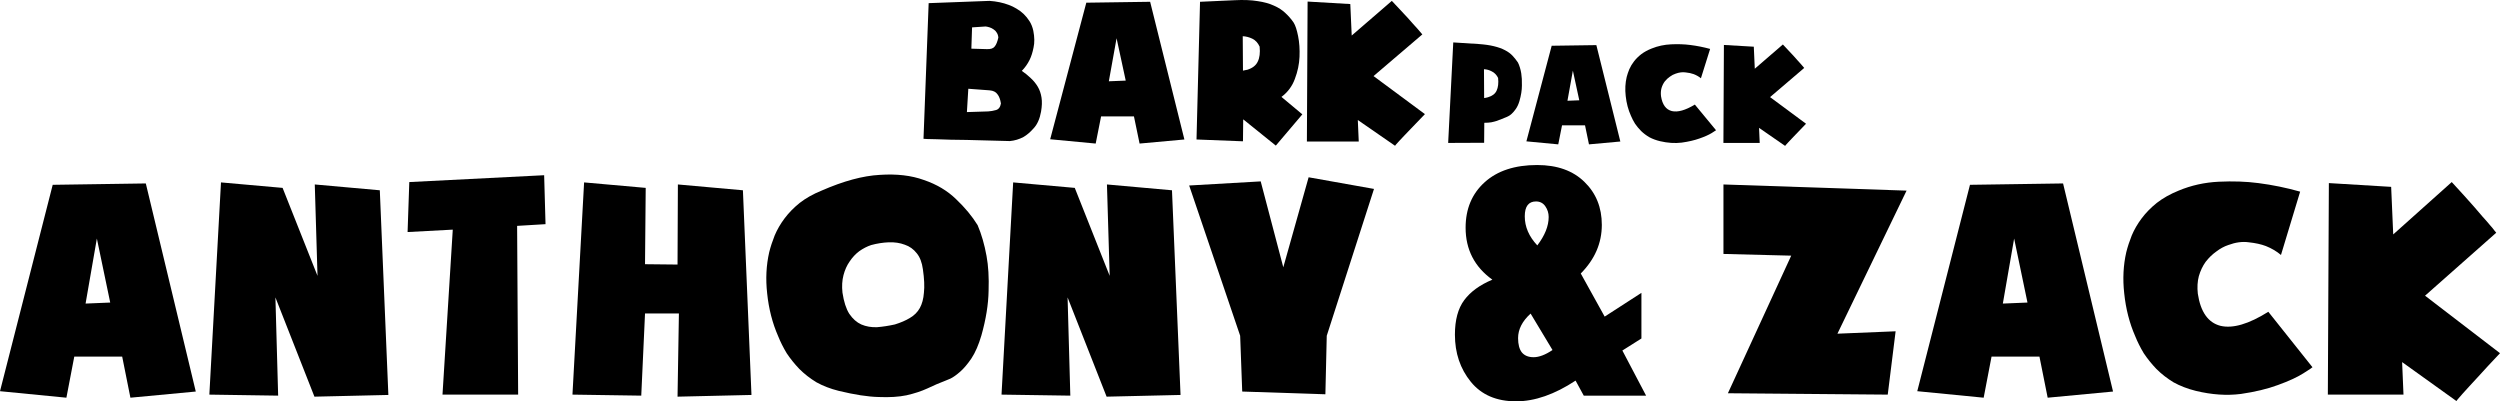 <?xml version="1.0" encoding="UTF-8" standalone="no"?>
<!-- Created with Inkscape (http://www.inkscape.org/) -->

<svg
   xmlns:dc="http://purl.org/dc/elements/1.1/"
   xmlns:cc="http://creativecommons.org/ns#"
   xmlns:rdf="http://www.w3.org/1999/02/22-rdf-syntax-ns#"
   xmlns:svg="http://www.w3.org/2000/svg"
   xmlns="http://www.w3.org/2000/svg"
   xmlns:sodipodi="http://sodipodi.sourceforge.net/DTD/sodipodi-0.dtd"
   xmlns:inkscape="http://www.inkscape.org/namespaces/inkscape"
   width="371.049mm"
   height="59.564mm"
   viewBox="0 0 371.049 59.564"
   version="1.1"
   id="svg8"
   inkscape:version="0.92.3 (2405546, 2018-03-11)"
   sodipodi:docname="logo.svg"
   inkscape:export-filename="logo.png"
   inkscape:export-xdpi="20.536385"
   inkscape:export-ydpi="20.536385">
  <defs
     id="defs2" />
  <sodipodi:namedview
     id="base"
     pagecolor="#ffffff"
     bordercolor="#666666"
     borderopacity="1.0"
     inkscape:pageopacity="0"
     inkscape:pageshadow="2"
     inkscape:zoom="0.35"
     inkscape:cx="702.74264"
     inkscape:cy="171.75371"
     inkscape:document-units="mm"
     inkscape:current-layer="layer1"
     showgrid="false"
     fit-margin-top="0"
     fit-margin-left="0"
     fit-margin-right="0"
     fit-margin-bottom="0"
     inkscape:pagecheckerboard="true"
     inkscape:window-width="1366"
     inkscape:window-height="705"
     inkscape:window-x="-8"
     inkscape:window-y="-8"
     inkscape:window-maximized="1"
     borderlayer="true" />
  <g
     inkscape:label="Layer 1"
     inkscape:groupmode="layer"
     id="layer1"
     transform="translate(153.169,-4.211)">
    <g
       id="g835"
       transform="matrix(0.222,0,0,0.216,39.009,3.628)">
      <g
         id="text832"
         style="font-style:normal;font-weight:normal;font-size:117.185px;line-height:1.25;font-family:sans-serif;letter-spacing:0px;word-spacing:0px;fill:#000000;fill-opacity:1;stroke:none;stroke-width:2.93;stroke-opacity:1"
         transform="scale(1.004,0.996)"
         aria-label="Bark">
        <path
           inkscape:connector-curvature="0"
           id="path826"
           style="font-style:normal;font-variant:normal;font-weight:normal;font-stretch:normal;font-size:156.246px;font-family:'Soup of Justice';-inkscape-font-specification:'Soup of Justice';fill:#000000;fill-opacity:1;stroke:none;stroke-width:2.93;stroke-opacity:1"
           d="m -243.829,4.882 40.468,-1.562 q 7.031,0.469 12.968,2.812 2.5,0.937 5,2.5 2.656,1.562 4.844,3.75 2.187,2.187 3.906,5 1.719,2.812 2.5,6.562 1.25,6.562 0.156,11.562 -0.937,5 -2.656,8.594 -2.031,4.219 -5.156,7.5 3.281,2.344 5.937,5 2.812,2.656 4.687,5.937 1.875,3.281 2.5,7.5 0.625,4.062 -0.312,9.687 -1.25,7.344 -4.844,11.406 -3.437,4.062 -6.875,6.094 -4.219,2.344 -9.062,2.812 -16.093,-0.469 -28.749,-0.781 -5.469,-0.156 -10.625,-0.156 -5.156,-0.156 -9.219,-0.312 -3.906,-0.156 -6.406,-0.156 -2.5,-0.156 -2.5,-0.156 z m 28.437,31.406 10.312,0.312 q 3.75,0.156 5.156,-1.719 1.562,-1.875 2.5,-6.25 -0.156,-2.031 -1.094,-3.437 -0.781,-1.406 -2.031,-2.187 -1.25,-0.937 -2.656,-1.406 -1.406,-0.469 -2.656,-0.625 l -9.062,0.625 z m -2.969,43.749 14.218,-0.469 q 2.5,-0.156 5.156,-0.937 2.656,-0.781 3.281,-4.531 -0.625,-4.219 -2.344,-6.406 -1.562,-2.344 -5.156,-2.656 l -14.218,-1.094 z" />
        <path
           inkscape:connector-curvature="0"
           id="path828"
           style="font-style:normal;font-variant:normal;font-weight:normal;font-stretch:normal;font-size:156.246px;font-family:'Soup of Justice';-inkscape-font-specification:'Soup of Justice';fill:#000000;fill-opacity:1;stroke:none;stroke-width:2.93;stroke-opacity:1"
           d="m -162.912,98.786 24.062,-94.217 42.499,-0.625 22.812,94.998 -29.843,2.812 -3.75,-18.75 h -21.875 l -3.594,18.75 z m 50.311,-40.468 -6.094,-29.218 -5.156,29.687 z" />
        <path
           inkscape:connector-curvature="0"
           id="path830"
           style="font-style:normal;font-variant:normal;font-weight:normal;font-stretch:normal;font-size:156.246px;font-family:'Soup of Justice';-inkscape-font-specification:'Soup of Justice';fill:#000000;fill-opacity:1;stroke:none;stroke-width:2.93;stroke-opacity:1"
           d="M 4.999,81.599 -12.657,103.161 -34.375,85.036 -34.532,100.192 -65.468,98.942 -63.125,3.944 -40,2.85 q 8.75,-0.469 15.156,0.625 6.406,0.937 10.937,3.125 4.531,2.031 7.656,5.156 3.125,2.969 5.469,6.562 1.719,2.812 2.969,9.375 Q 3.436,34.1 3.124,41.912 2.811,49.568 -0.001,57.224 -2.657,64.724 -8.907,69.568 Z M -31.563,50.818 q 5.156,-1.719 6.875,-5.625 1.875,-3.906 1.25,-10.312 -1.719,-3.906 -4.844,-5.469 -3.125,-1.562 -6.406,-1.719 l 0.156,23.749 q 0.781,-0.156 1.406,-0.312 0.781,-0.156 1.562,-0.312 z" />
        <path
           inkscape:connector-curvature="0"
           id="path832"
           style="font-style:normal;font-variant:normal;font-weight:normal;font-stretch:normal;font-size:156.246px;font-family:'Soup of Justice';-inkscape-font-specification:'Soup of Justice';fill:#000000;fill-opacity:1;stroke:none;stroke-width:2.93;stroke-opacity:1"
           d="M 8.502,3.788 36.939,5.507 37.877,27.225 64.595,3.319 q 5.781,6.25 10.312,11.406 1.875,2.187 3.75,4.375 1.875,2.031 3.281,3.75 1.406,1.562 2.187,2.656 0.781,0.937 0.781,0.937 l -32.499,28.749 34.218,26.249 q -5.781,6.094 -10.156,10.937 -1.875,2.031 -3.75,4.062 -1.719,1.875 -3.125,3.437 -1.406,1.562 -2.187,2.5 -0.781,0.937 -0.625,0.937 L 41.939,85.505 42.564,100.348 H 8.033 Z" />
      </g>
      <g
         id="text836"
         style="font-style:normal;font-weight:normal;font-size:117.185px;line-height:1.25;font-family:sans-serif;letter-spacing:0px;word-spacing:0px;fill:#000000;fill-opacity:1;stroke:none;stroke-width:2.93;stroke-opacity:1"
         transform="scale(1.004,0.996)"
         aria-label="Pack">
        <path
           inkscape:connector-curvature="0"
           id="path835"
           style="font-style:normal;font-variant:normal;font-weight:normal;font-stretch:normal;font-size:109.373px;font-family:'Soup of Justice';-inkscape-font-specification:'Soup of Justice';fill:#000000;fill-opacity:1;stroke:none;stroke-width:2.93;stroke-opacity:1"
           d="m 141.154,83.38 q -1.75,0.656 -3.391,1.422 -1.531,0.656 -3.281,1.312 -1.641,0.547 -3.719,0.984 -1.969,0.328 -4.594,0.328 l -0.109,13.781 -23.953,0.109 3.391,-69.342 16.734,1.094 q 6.125,0.437 10.39,1.531 4.375,1.094 7.328,2.734 3.062,1.641 5.031,3.828 1.969,2.187 3.609,4.703 1.531,3.281 2.187,7.437 0.547,3.5 0.437,8.422 0,4.812 -1.641,10.719 -0.984,3.391 -2.516,5.578 -1.422,2.078 -2.734,3.281 -1.312,1.203 -2.297,1.641 -0.875,0.437 -0.875,0.437 z M 128.576,69.818 q 4.375,-1.312 5.797,-4.594 1.531,-3.391 0.984,-8.75 -1.531,-3.172 -4.156,-4.484 -2.516,-1.422 -5.25,-1.531 l 0.109,19.906 q 0.656,-0.109 1.203,-0.219 0.656,-0.109 1.312,-0.328 z" />
        <path
           inkscape:connector-curvature="0"
           id="path837"
           style="font-style:normal;font-variant:normal;font-weight:normal;font-stretch:normal;font-size:109.373px;font-family:'Soup of Justice';-inkscape-font-specification:'Soup of Justice';fill:#000000;fill-opacity:1;stroke:none;stroke-width:2.93;stroke-opacity:1"
           d="m 154.195,100.224 16.843,-65.952 29.749,-0.437 15.968,66.499 -20.89,1.969 -2.625,-13.125 h -15.312 l -2.516,13.125 z m 35.218,-28.327 -4.266,-20.453 -3.609,20.781 z" />
        <path
           inkscape:connector-curvature="0"
           id="path839"
           style="font-style:normal;font-variant:normal;font-weight:normal;font-stretch:normal;font-size:109.373px;font-family:'Soup of Justice';-inkscape-font-specification:'Soup of Justice';fill:#000000;fill-opacity:1;stroke:none;stroke-width:2.93;stroke-opacity:1"
           d="m 280.483,92.568 q 0,0.109 -2.953,1.969 -2.953,1.859 -8.094,3.719 -5.031,1.859 -11.812,2.844 -6.781,0.875 -14.437,-0.984 -3.937,-0.984 -7.109,-2.734 -3.062,-1.859 -5.469,-4.266 -2.297,-2.406 -4.047,-5.031 -1.641,-2.734 -2.734,-5.469 -2.734,-6.234 -3.5,-13.672 -0.766,-6.89 0.656,-13.125 0.656,-2.625 1.75,-5.359 1.203,-2.844 3.172,-5.469 1.969,-2.625 4.812,-4.922 2.953,-2.297 7,-3.937 6.015,-2.516 12.797,-2.844 6.89,-0.328 12.687,0.437 6.781,0.875 13.343,2.734 l -6.125,20.234 q -2.078,-1.75 -4.812,-2.844 -2.297,-0.875 -5.469,-1.203 -3.062,-0.437 -6.562,0.875 -1.969,0.656 -3.828,2.078 -1.859,1.312 -3.391,3.281 -1.422,1.969 -2.187,4.594 -0.656,2.516 -0.328,5.578 1.312,8.75 7.219,10.281 5.906,1.422 15.312,-4.484 z" />
        <path
           inkscape:connector-curvature="0"
           id="path841"
           style="font-style:normal;font-variant:normal;font-weight:normal;font-stretch:normal;font-size:109.373px;font-family:'Soup of Justice';-inkscape-font-specification:'Soup of Justice';fill:#000000;fill-opacity:1;stroke:none;stroke-width:2.93;stroke-opacity:1"
           d="m 285.72,33.725 19.906,1.203 0.656,15.203 18.703,-16.734 q 4.047,4.375 7.219,7.984 1.312,1.531 2.625,3.062 1.312,1.422 2.297,2.625 0.984,1.094 1.531,1.859 0.547,0.656 0.547,0.656 l -22.749,20.125 23.953,18.375 q -4.047,4.266 -7.109,7.656 -1.312,1.422 -2.625,2.844 -1.203,1.312 -2.187,2.406 -0.984,1.094 -1.531,1.75 -0.547,0.656 -0.437,0.656 l -17.39,-12.468 0.437,10.39 H 285.392 Z" />
      </g>
    </g>
    <g
       aria-label="Anthony &amp; Zack"
       style="font-style:normal;font-weight:normal;font-size:10.583px;line-height:1.25;font-family:sans-serif;letter-spacing:0px;word-spacing:0px;fill:#000000;fill-opacity:1;stroke:none;stroke-width:0.265"
       id="text839">
      <path
         d="m -153.169,62.272 7.823,-30.632 13.818,-0.203 7.417,30.886 -9.703,0.914 -1.219,-6.096 h -7.112 l -1.168,6.096 z m 16.358,-13.157 -1.981,-9.5 -1.676,9.652 z"
         style="font-style:normal;font-variant:normal;font-weight:normal;font-stretch:normal;font-size:50.8px;font-family:'Soup of Justice';-inkscape-font-specification:'Soup of Justice';stroke-width:0.265"
         id="path843" />
      <path
         d="m -106.45,31.588 9.652,0.864 1.27,30.378 -10.973,0.254 -5.791,-14.732 0.406,14.58 -10.211,-0.152 1.727,-31.496 9.144,0.813 5.182,13.056 z"
         style="font-style:normal;font-variant:normal;font-weight:normal;font-stretch:normal;font-size:50.8px;font-family:'Soup of Justice';-inkscape-font-specification:'Soup of Justice';stroke-width:0.265"
         id="path845" />
      <path
         d="m -72.202,37.481 -4.216,0.254 0.152,25.044 h -11.227 l 1.524,-24.486 -6.706,0.356 0.254,-7.417 20.015,-1.016 z"
         style="font-style:normal;font-variant:normal;font-weight:normal;font-stretch:normal;font-size:50.8px;font-family:'Soup of Justice';-inkscape-font-specification:'Soup of Justice';stroke-width:0.265"
         id="path847" />
      <path
         d="m -52.558,31.588 9.652,0.864 1.27,30.378 -10.973,0.254 0.203,-12.344 h -5.029 l -0.559,12.192 -10.211,-0.152 1.727,-31.496 9.144,0.813 -0.102,11.328 4.826,0.051 z"
         style="font-style:normal;font-variant:normal;font-weight:normal;font-stretch:normal;font-size:50.8px;font-family:'Soup of Justice';-inkscape-font-specification:'Soup of Justice';stroke-width:0.265"
         id="path849" />
      <path
         d="m -12.688,60.646 q -1.473,0.559 -2.845,1.219 -1.321,0.61 -3.099,1.016 -1.727,0.356 -4.115,0.254 -2.388,-0.051 -5.944,-0.914 -1.829,-0.457 -3.302,-1.27 -1.422,-0.864 -2.54,-1.981 -1.067,-1.118 -1.88,-2.337 -0.762,-1.27 -1.27,-2.54 -1.27,-2.896 -1.626,-6.35 -0.356,-3.2 0.305,-6.096 0.305,-1.219 0.813,-2.489 0.559,-1.321 1.473,-2.54 0.914,-1.219 2.235,-2.286 1.372,-1.067 3.251,-1.829 4.877,-2.134 8.636,-2.337 3.759,-0.254 6.553,0.762 2.845,0.965 4.775,2.845 1.981,1.88 3.2,3.861 0.864,2.032 1.321,4.572 0.406,2.184 0.305,5.182 -0.051,2.997 -1.067,6.604 -0.61,2.083 -1.473,3.404 -0.864,1.27 -1.676,1.981 -0.813,0.711 -1.422,1.016 -0.559,0.254 -0.61,0.254 z m -11.176,-20.066 q -0.914,0.305 -1.778,0.914 -0.813,0.61 -1.422,1.524 -0.61,0.864 -0.914,2.032 -0.305,1.168 -0.152,2.591 0.305,2.032 1.016,3.15 0.762,1.118 1.778,1.575 1.067,0.457 2.337,0.406 1.27,-0.102 2.642,-0.406 1.321,-0.406 2.235,-0.965 0.965,-0.559 1.473,-1.473 0.508,-0.914 0.61,-2.286 0.152,-1.372 -0.152,-3.454 -0.203,-1.524 -0.914,-2.388 -0.711,-0.914 -1.778,-1.27 -1.067,-0.406 -2.388,-0.356 -1.27,0.051 -2.591,0.406 z"
         style="font-style:normal;font-variant:normal;font-weight:normal;font-stretch:normal;font-size:50.8px;font-family:'Soup of Justice';-inkscape-font-specification:'Soup of Justice';stroke-width:0.265"
         id="path851" />
      <path
         d="m 11.124,31.588 9.652,0.864 1.27,30.378 -10.973,0.254 -5.791,-14.732 0.406,14.58 -10.211,-0.152 1.727,-31.496 9.144,0.813 5.182,13.056 z"
         style="font-style:normal;font-variant:normal;font-weight:normal;font-stretch:normal;font-size:50.8px;font-family:'Soup of Justice';-inkscape-font-specification:'Soup of Justice';stroke-width:0.265"
         id="path853" />
      <path
         d="m 43.747,54.042 -0.203,8.687 -12.344,-0.406 -0.305,-8.28 -7.569,-22.301 10.617,-0.61 3.353,12.751 3.759,-13.36 9.703,1.727 z"
         style="font-style:normal;font-variant:normal;font-weight:normal;font-stretch:normal;font-size:50.8px;font-family:'Soup of Justice';-inkscape-font-specification:'Soup of Justice';stroke-width:0.265"
         id="path855" />
      <path
         d="m 90.45,47.677 v 6.772 l -2.828,1.786 3.522,6.697 h -9.252 l -1.215,-2.232 q -4.663,3.076 -8.83,3.076 -4.366,0 -6.722,-2.902 -2.356,-2.902 -2.356,-6.995 0,-3.274 1.389,-5.135 1.389,-1.86 4.167,-3.026 -3.969,-2.853 -3.969,-7.714 0,-4.192 2.828,-6.747 2.828,-2.555 7.789,-2.555 4.465,0 7.02,2.505 2.58,2.505 2.58,6.375 0,4.068 -3.125,7.218 l 3.547,6.4 z m -15.453,-7.045 q 1.687,-2.208 1.687,-4.217 0,-0.868 -0.496,-1.587 -0.496,-0.719 -1.389,-0.719 -0.819,0 -1.24,0.546 -0.422,0.546 -0.422,1.662 0,2.332 1.86,4.316 z M 77.254,56.16 74.004,50.753 q -1.86,1.687 -1.86,3.646 0,1.414 0.571,2.133 0.595,0.695 1.736,0.695 1.215,0 2.803,-1.067 z"
         style="font-style:normal;font-variant:normal;font-weight:normal;font-stretch:normal;font-family:Impact;-inkscape-font-specification:Impact"
         id="path857" />
      <path
         d="m 127.009,62.78 -23.724,-0.203 9.398,-20.422 -10.058,-0.254 v -10.312 l 27.178,0.914 -10.262,21.234 8.636,-0.356 z"
         style="font-style:normal;font-variant:normal;font-weight:normal;font-stretch:normal;font-size:50.8px;font-family:'Soup of Justice';-inkscape-font-specification:'Soup of Justice';stroke-width:0.265"
         id="path859" />
      <path
         d="m 131.391,62.272 7.823,-30.632 13.818,-0.203 7.417,30.886 -9.703,0.914 -1.219,-6.096 h -7.112 l -1.168,6.096 z m 16.358,-13.157 -1.981,-9.5 -1.676,9.652 z"
         style="font-style:normal;font-variant:normal;font-weight:normal;font-stretch:normal;font-size:50.8px;font-family:'Soup of Justice';-inkscape-font-specification:'Soup of Justice';stroke-width:0.265"
         id="path861" />
      <path
         d="m 190.047,58.716 q 0,0.051 -1.372,0.914 -1.372,0.864 -3.759,1.727 -2.337,0.864 -5.486,1.321 -3.15,0.406 -6.706,-0.457 -1.829,-0.457 -3.302,-1.27 -1.422,-0.864 -2.54,-1.981 -1.067,-1.118 -1.88,-2.337 -0.762,-1.27 -1.27,-2.54 -1.27,-2.896 -1.626,-6.35 -0.356,-3.2 0.305,-6.096 0.305,-1.219 0.813,-2.489 0.559,-1.321 1.473,-2.54 0.914,-1.219 2.235,-2.286 1.372,-1.067 3.251,-1.829 2.794,-1.168 5.944,-1.321 3.2,-0.152 5.893,0.203 3.15,0.406 6.198,1.27 l -2.845,9.398 q -0.965,-0.813 -2.235,-1.321 -1.067,-0.406 -2.54,-0.559 -1.422,-0.203 -3.048,0.406 -0.914,0.305 -1.778,0.965 -0.864,0.61 -1.575,1.524 -0.66,0.914 -1.016,2.134 -0.305,1.168 -0.152,2.591 0.61,4.064 3.353,4.775 2.743,0.66 7.112,-2.083 z"
         style="font-style:normal;font-variant:normal;font-weight:normal;font-stretch:normal;font-size:50.8px;font-family:'Soup of Justice';-inkscape-font-specification:'Soup of Justice';stroke-width:0.265"
         id="path863" />
      <path
         d="m 192.48,31.385 9.246,0.559 0.305,7.061 8.687,-7.772 q 1.88,2.032 3.353,3.708 0.61,0.711 1.219,1.422 0.61,0.66 1.067,1.219 0.457,0.508 0.711,0.864 0.254,0.305 0.254,0.305 l -10.566,9.347 11.125,8.534 q -1.88,1.981 -3.302,3.556 -0.61,0.66 -1.219,1.321 -0.559,0.61 -1.016,1.118 -0.457,0.508 -0.711,0.813 -0.254,0.305 -0.203,0.305 l -8.077,-5.791 0.203,4.826 h -11.227 z"
         style="font-style:normal;font-variant:normal;font-weight:normal;font-stretch:normal;font-size:50.8px;font-family:'Soup of Justice';-inkscape-font-specification:'Soup of Justice';stroke-width:0.265"
         id="path865" />
    </g>
  </g>
</svg>
